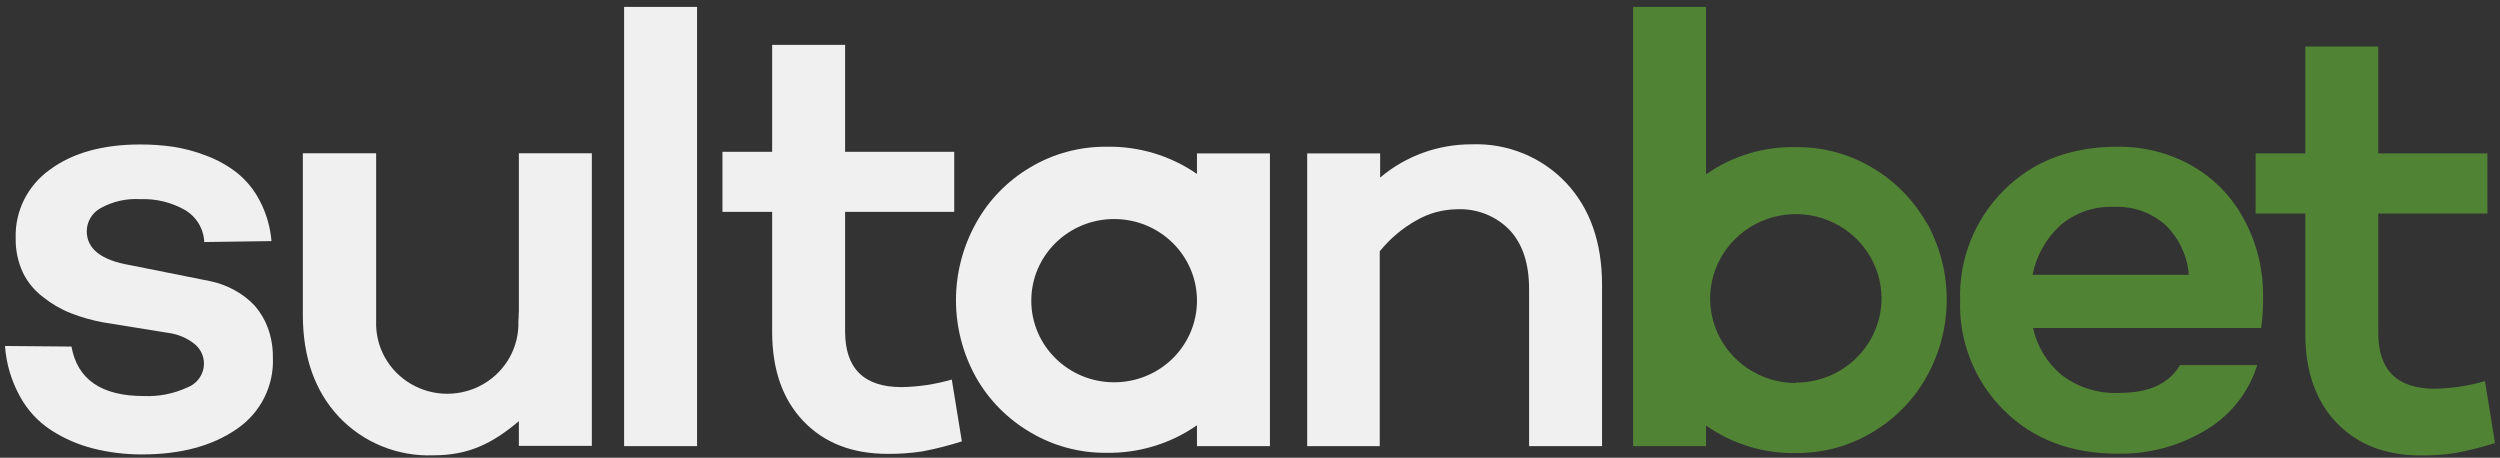 <?xml version="1.0" encoding="UTF-8"?>
<svg width="142px" height="26px" viewBox="0 0 142 26" version="1.1" xmlns="http://www.w3.org/2000/svg" xmlns:xlink="http://www.w3.org/1999/xlink">
    <rect x="0" y="0" width="142" height="26" fill="#333333" stroke="none"/>
    <!-- Generator: Sketch 52.5 (67469) - http://www.bohemiancoding.com/sketch -->
    <title>Logo / Mobile /-dark-bkg-green</title>
    <desc>Created with Sketch.</desc>
    <g id="Playground" stroke="none" stroke-width="1" fill="none" fill-rule="evenodd">
        <g transform="translate(-575, -305)" id="Logo-/-Mobile-/-dark-bkg-green">
            <g transform="translate(575, 303)">
                <path d="M29.472,10.705 L29.472,19.626 C29.472,19.841 29.444,20.248 29.444,20.248 C29.494,21.702 28.735,23.068 27.465,23.809 C26.194,24.551 24.615,24.551 23.344,23.809 C22.074,23.068 21.315,21.702 21.365,20.248 C21.365,20.248 21.365,19.841 21.365,19.626 L21.365,10.705 L17.202,10.705 L17.202,19.882 C17.202,22.284 17.883,24.214 19.244,25.671 C20.629,27.142 22.597,27.943 24.632,27.861 C26.59,27.861 27.945,27.212 29.472,25.922 L29.472,27.326 L33.616,27.326 L33.616,10.705 L29.472,10.705 Z" id="Path" fill="#F0F0F0" fill-rule="evenodd"></path>
                <path d="M0.283,21.652 L4.06,21.684 C4.395,23.558 5.767,24.496 8.177,24.496 C9.026,24.531 9.872,24.363 10.641,24.007 C11.127,23.823 11.479,23.399 11.565,22.892 C11.651,22.385 11.458,21.872 11.058,21.542 C10.622,21.196 10.097,20.975 9.541,20.906 L5.87,20.312 C5.236,20.197 4.614,20.021 4.014,19.786 C3.448,19.56 2.919,19.251 2.446,18.872 C1.957,18.504 1.564,18.028 1.299,17.481 C1.019,16.873 0.879,16.211 0.891,15.543 C0.836,14.004 1.564,12.539 2.831,11.638 C4.121,10.684 5.833,10.206 7.968,10.206 C8.589,10.204 9.209,10.247 9.824,10.334 C10.472,10.435 11.107,10.605 11.717,10.842 C12.344,11.076 12.931,11.403 13.458,11.811 C13.999,12.248 14.442,12.792 14.757,13.407 C15.129,14.119 15.355,14.896 15.42,15.694 L11.601,15.748 C11.571,14.993 11.153,14.304 10.492,13.919 C9.72,13.487 8.841,13.276 7.954,13.311 C7.172,13.266 6.394,13.444 5.712,13.823 C5.231,14.088 4.932,14.588 4.928,15.131 C4.928,16.137 5.75,16.78 7.392,17.061 L11.963,17.975 C12.443,18.076 12.905,18.249 13.332,18.487 C13.757,18.717 14.141,19.014 14.469,19.365 C14.791,19.735 15.043,20.16 15.212,20.618 C15.41,21.157 15.507,21.728 15.499,22.301 C15.573,23.91 14.802,25.444 13.458,26.361 C12.065,27.328 10.271,27.811 8.075,27.811 C7.135,27.817 6.2,27.703 5.29,27.473 C4.448,27.26 3.647,26.912 2.919,26.444 C2.171,25.961 1.558,25.301 1.137,24.523 C0.646,23.638 0.355,22.658 0.283,21.652 Z" id="Path" fill="#F0F0F0" fill-rule="evenodd"></path>
                <polygon id="Path" fill="#F0F0F0" fill-rule="evenodd" points="35.449 27.34 35.449 2.392 39.593 2.392 39.593 27.34"></polygon>
                <path d="M41.036,14.034 L41.036,10.623 L43.858,10.623 L43.858,4.55 L48.002,4.55 L48.002,10.623 L54.201,10.623 L54.201,14.034 L48.002,14.034 L48.002,20.824 C48.002,22.93 49.069,23.985 51.204,23.988 C52.172,23.972 53.133,23.827 54.062,23.558 L54.633,27.07 C53.893,27.307 53.138,27.498 52.373,27.642 C51.726,27.739 51.073,27.785 50.419,27.779 C48.408,27.779 46.812,27.159 45.63,25.918 C44.448,24.677 43.858,22.987 43.858,20.847 L43.858,14.034 L41.036,14.034 Z" id="Path" fill="#F0F0F0" fill-rule="evenodd"></path>
                <path d="M74.248,27.34 L74.248,10.714 L78.392,10.714 L78.392,12.086 C79.841,10.859 81.689,10.189 83.599,10.197 C85.624,10.124 87.581,10.924 88.959,12.388 C90.314,13.836 90.993,15.762 90.996,18.167 L90.996,27.34 L86.852,27.34 L86.852,18.419 C86.852,16.974 86.485,15.858 85.752,15.072 C84.967,14.258 83.859,13.825 82.722,13.887 C81.931,13.901 81.156,14.113 80.471,14.505 C79.662,14.956 78.948,15.557 78.369,16.274 L78.369,27.34 L74.248,27.34 Z" id="Path" fill="#F0F0F0" fill-rule="evenodd"></path>
                <path d="M111.335,19.05 C111.26,16.722 112.157,14.466 113.818,12.808 C115.47,11.156 117.626,10.331 120.287,10.334 C121.749,10.317 123.19,10.681 124.463,11.391 C125.712,12.094 126.735,13.128 127.415,14.377 C128.16,15.721 128.547,17.23 128.542,18.762 C128.554,19.387 128.518,20.012 128.436,20.632 L115.479,20.632 C115.706,21.682 116.283,22.627 117.118,23.316 C118.054,24.02 119.213,24.375 120.389,24.317 C122.06,24.317 123.206,23.792 123.818,22.74 L128.208,22.74 C127.738,24.265 126.716,25.567 125.336,26.398 C123.823,27.327 122.069,27.803 120.287,27.77 C117.63,27.77 115.473,26.947 113.818,25.301 C112.152,23.643 111.254,21.381 111.335,19.05 Z M115.447,17.609 L124.324,17.609 C124.245,16.541 123.775,15.537 123.002,14.784 C122.203,14.073 121.153,13.702 120.078,13.75 C118.951,13.701 117.848,14.084 117.002,14.82 C116.2,15.567 115.657,16.543 115.447,17.609 Z" id="Shape" fill="#518335" fill-rule="nonzero"></path>
                <path d="M128.12,14.13 L128.12,10.714 L130.942,10.714 L130.942,4.642 L135.086,4.642 L135.086,10.714 L141.285,10.714 L141.285,14.13 L135.086,14.13 L135.086,20.915 C135.086,23.022 136.153,24.077 138.288,24.08 C139.256,24.063 140.217,23.918 141.146,23.65 L141.717,27.162 C140.977,27.399 140.222,27.59 139.457,27.733 C138.811,27.83 138.157,27.876 137.503,27.87 C135.496,27.87 133.899,27.25 132.714,26.009 C131.529,24.769 130.939,23.078 130.942,20.938 L130.942,14.13 L128.12,14.13 Z" id="Path" fill="#518335" fill-rule="evenodd"></path>
                <path d="M109.433,14.674 C108.703,13.369 107.633,12.28 106.333,11.519 C105.038,10.749 103.553,10.347 102.04,10.357 C100.203,10.31 98.4,10.852 96.903,11.903 L96.903,2.392 L92.759,2.392 L92.759,27.34 L96.903,27.34 L96.903,26.169 C98.399,27.225 100.201,27.774 102.04,27.733 C103.554,27.741 105.039,27.336 106.333,26.563 C107.635,25.798 108.705,24.704 109.433,23.394 C110.955,20.668 110.955,17.363 109.433,14.637 L109.433,14.674 Z M102.008,23.755 C100.039,23.757 98.262,22.589 97.507,20.797 C96.752,19.005 97.168,16.941 98.56,15.568 C99.951,14.196 102.046,13.784 103.865,14.526 C105.685,15.269 106.871,17.018 106.871,18.958 C106.858,21.6 104.68,23.735 101.999,23.732 L102.008,23.755 Z" id="Shape" fill="#518335" fill-rule="nonzero"></path>
                <path d="M67.988,10.714 L67.988,11.88 C66.478,10.835 64.668,10.294 62.823,10.334 C61.313,10.326 59.829,10.728 58.536,11.496 C57.231,12.262 56.161,13.359 55.436,14.674 C53.92,17.402 53.92,20.703 55.436,23.43 C56.169,24.727 57.239,25.808 58.536,26.563 C59.83,27.33 61.313,27.73 62.823,27.72 C64.67,27.753 66.48,27.206 67.988,26.156 L67.988,27.34 L72.132,27.34 L72.132,10.714 L67.988,10.714 Z M63.283,23.714 C60.684,23.714 58.577,21.638 58.577,19.077 C58.577,16.517 60.684,14.441 63.283,14.441 C65.882,14.441 67.988,16.517 67.988,19.077 C67.99,20.307 67.494,21.487 66.611,22.357 C65.729,23.227 64.531,23.715 63.283,23.714 Z" id="Shape" fill="#F0F0F0" fill-rule="nonzero"></path>
            </g>
        </g>
    </g>
</svg>